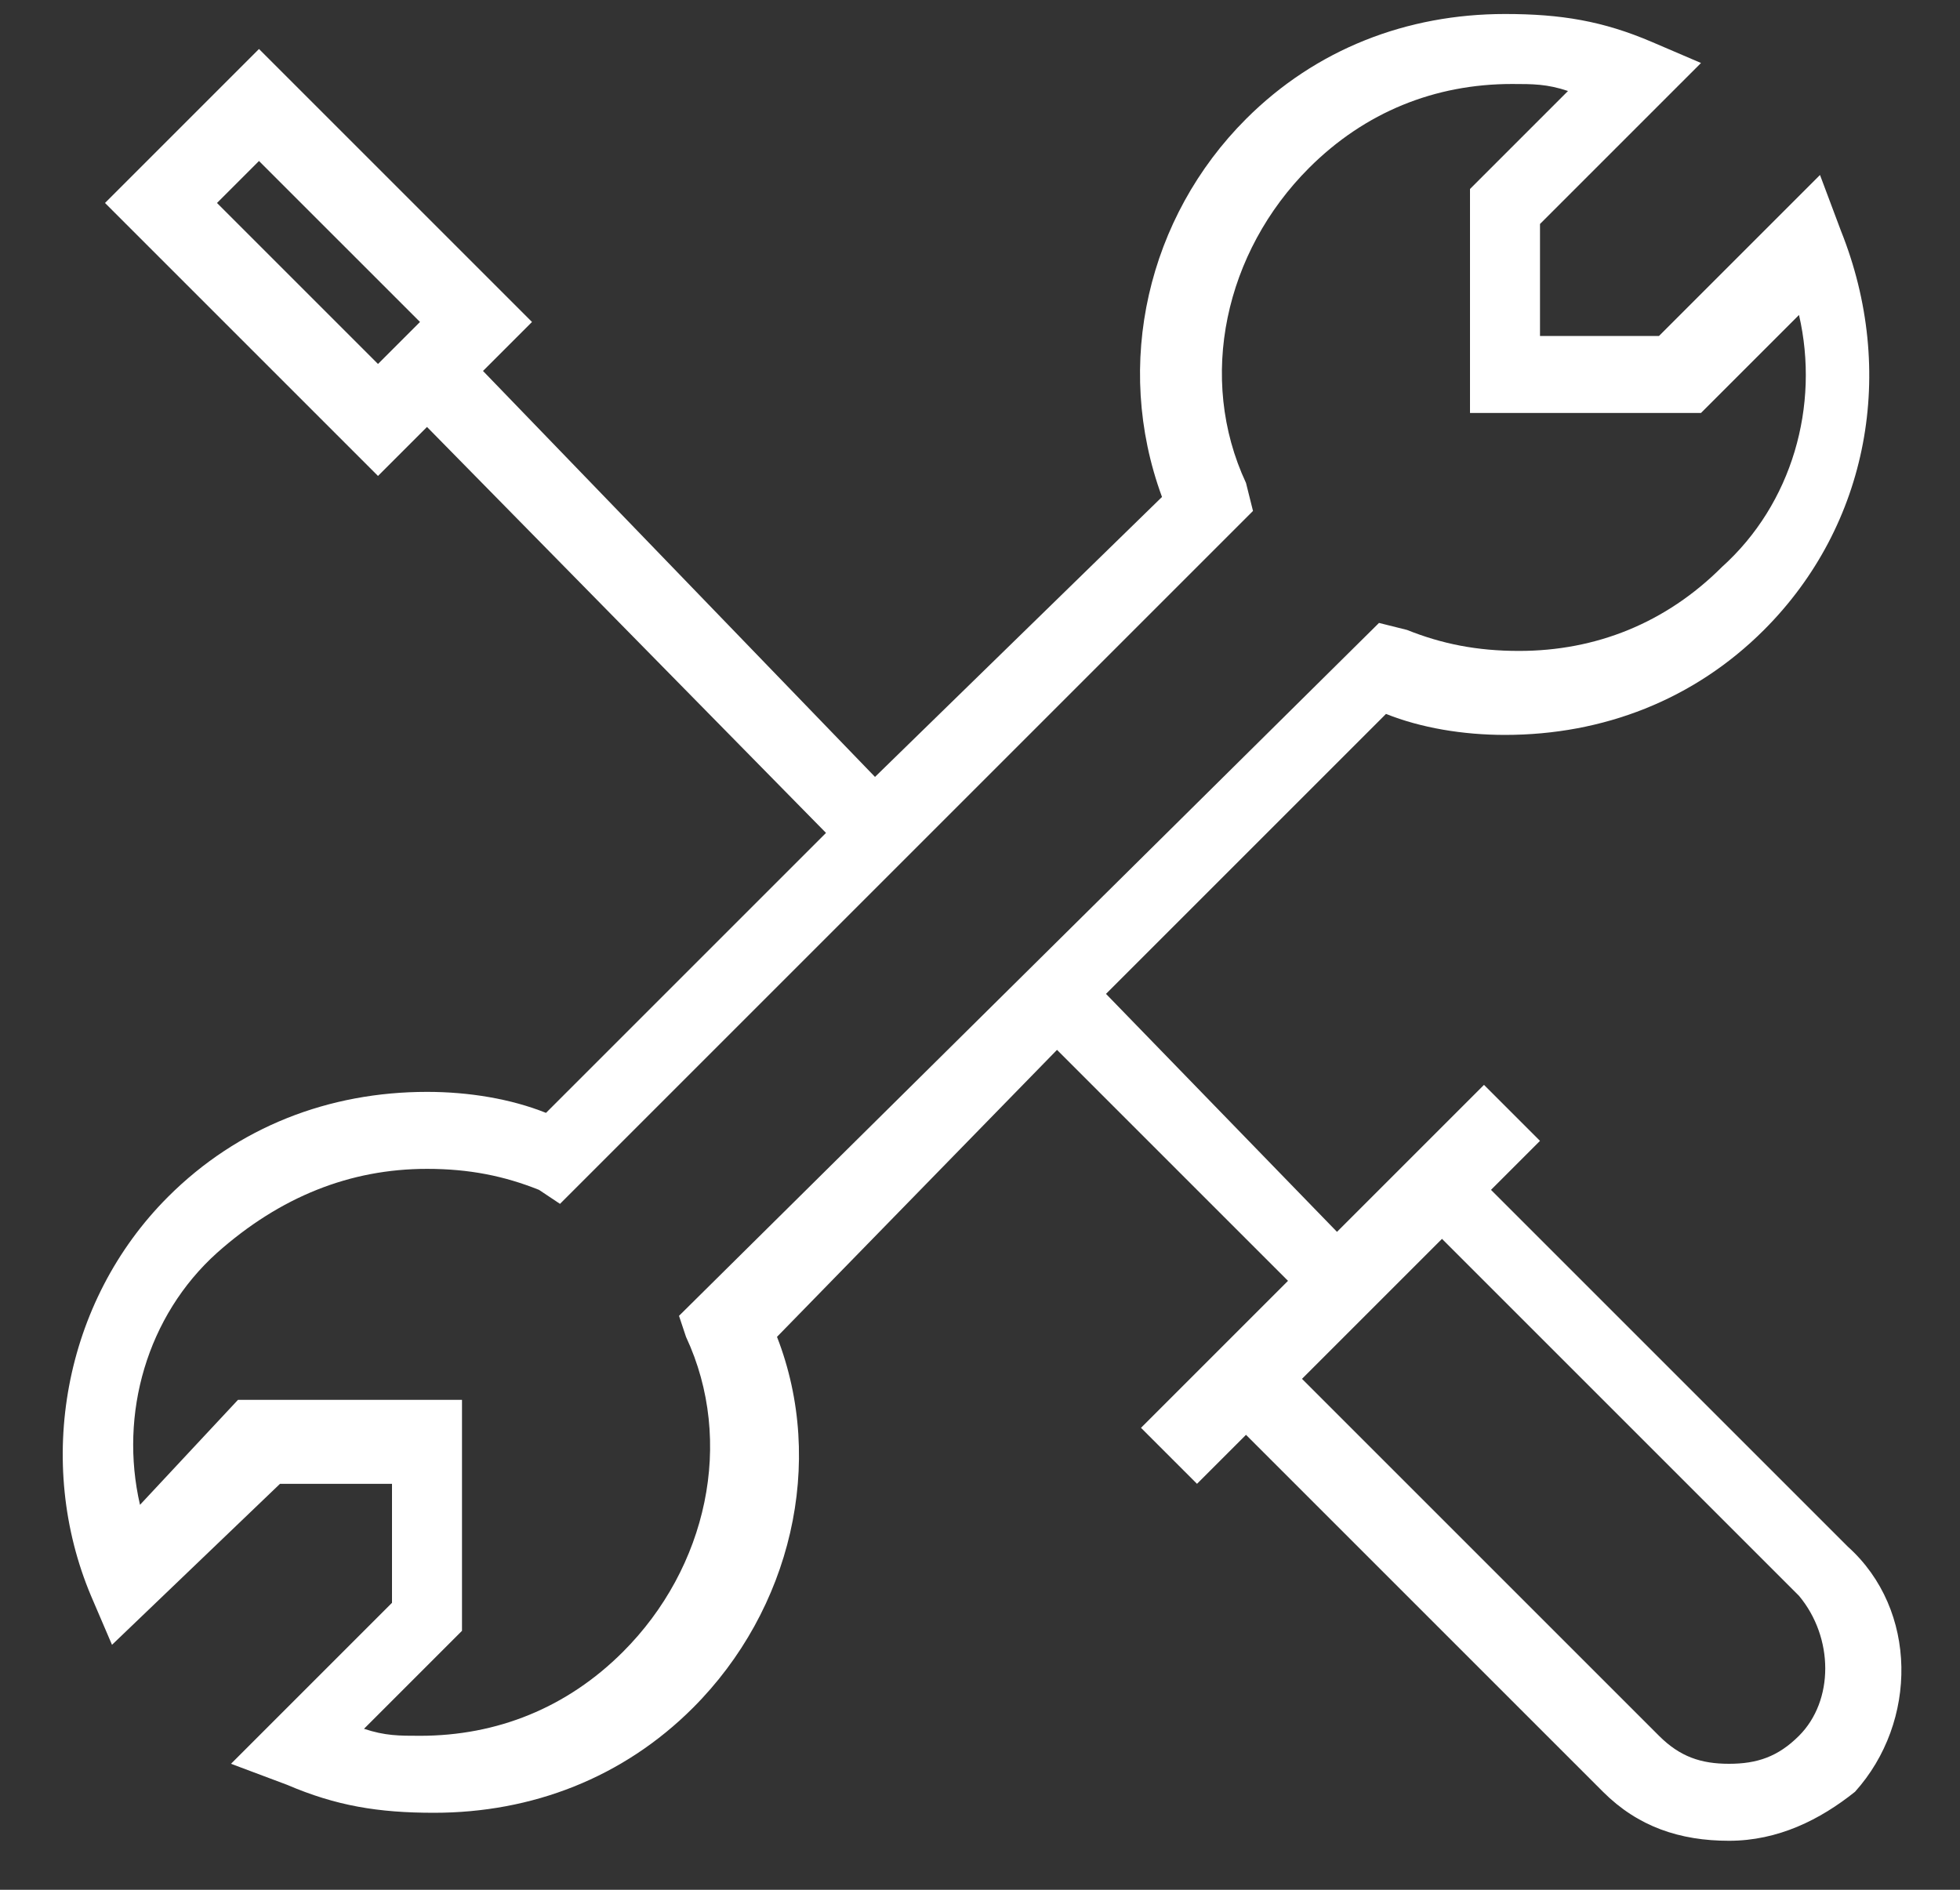 <?xml version="1.0" encoding="utf-8"?>
<!-- Generator: Adobe Illustrator 21.0.0, SVG Export Plug-In . SVG Version: 6.00 Build 0)  -->
<svg version="1.1" id="图层_1" xmlns="http://www.w3.org/2000/svg" xmlns:xlink="http://www.w3.org/1999/xlink" x="0px" y="0px"
	 viewBox="0 0 28 27" style="enable-background:new 0 0 28 27;" xml:space="preserve">
<rect x="0" y="0" width="28" height="27" fill="#333333" stroke="none"/>
<style type="text/css">
	.st0{fill-rule:evenodd;clip-rule:evenodd;fill:#FFFFFF;}
</style>
<path class="st0" d="M26.4,22.1L21.3,17l0.7-0.7l-0.8-0.8l-2.1,2.1l-3.3-3.4l4-4c0.5,0.2,1.1,0.3,1.7,0.3c1.4,0,2.7-0.5,3.7-1.5
	c1.5-1.5,1.9-3.7,1.1-5.7L26,2.5l-2.3,2.3l-1.7,0l0-1.6l2.3-2.3l-0.7-0.3c-0.7-0.3-1.3-0.4-2.1-0.4c-1.4,0-2.7,0.5-3.7,1.5
	c-1.4,1.4-1.9,3.5-1.2,5.4l-4.1,4L6.9,5.3l0.7-0.7L3.7,0.7L1.5,2.9l3.9,3.9l0.7-0.7l5.7,5.8l-4,4c-0.5-0.2-1.1-0.3-1.7-0.3
	c-1.4,0-2.7,0.5-3.7,1.5c-1.5,1.5-1.9,3.8-1.1,5.7l0.3,0.7L4,21.2l1.6,0l0,1.7l-2.3,2.3l0.8,0.3c0.7,0.3,1.3,0.4,2.1,0.4
	c1.4,0,2.7-0.5,3.7-1.5c1.4-1.4,1.9-3.5,1.2-5.3l4-4.1l3.3,3.3l-2.1,2.1l0.8,0.8l0.7-0.7l5.1,5.1c0.5,0.5,1.1,0.7,1.8,0.7
	c0.7,0,1.3-0.3,1.8-0.7C27.4,24.6,27.4,23,26.4,22.1 M9.8,19.1c0.7,1.5,0.3,3.3-0.9,4.5c-0.8,0.8-1.8,1.2-2.9,1.2
	c-0.3,0-0.5,0-0.8-0.1l1.4-1.4l0-3.3l-3.2,0l-1.4,1.5c-0.3-1.3,0.1-2.7,1.1-3.6C4,17.1,5,16.7,6.1,16.7c0.6,0,1.1,0.1,1.6,0.3
	L8,17.2l9.9-9.9l0,0l-0.1-0.4c-0.7-1.5-0.3-3.3,0.9-4.5c0.8-0.8,1.8-1.2,2.9-1.2c0.3,0,0.5,0,0.8,0.1l-1.4,1.4l0,3.2l3.3,0l1.4-1.4
	c0.3,1.3-0.1,2.7-1.1,3.6c-0.8,0.8-1.8,1.2-2.9,1.2c-0.6,0-1.1-0.1-1.6-0.3l-0.4-0.1l-10,9.9l0,0L9.8,19.1z M25.7,24.8
	c-0.3,0.3-0.6,0.4-1,0.4c-0.4,0-0.7-0.1-1-0.4l-5.1-5.1l2-2l5.1,5.1C26.2,23.4,26.2,24.3,25.7,24.8 M6,4.6L5.4,5.2L3.1,2.9l0.6-0.6
	L6,4.6z"/>
</svg>
